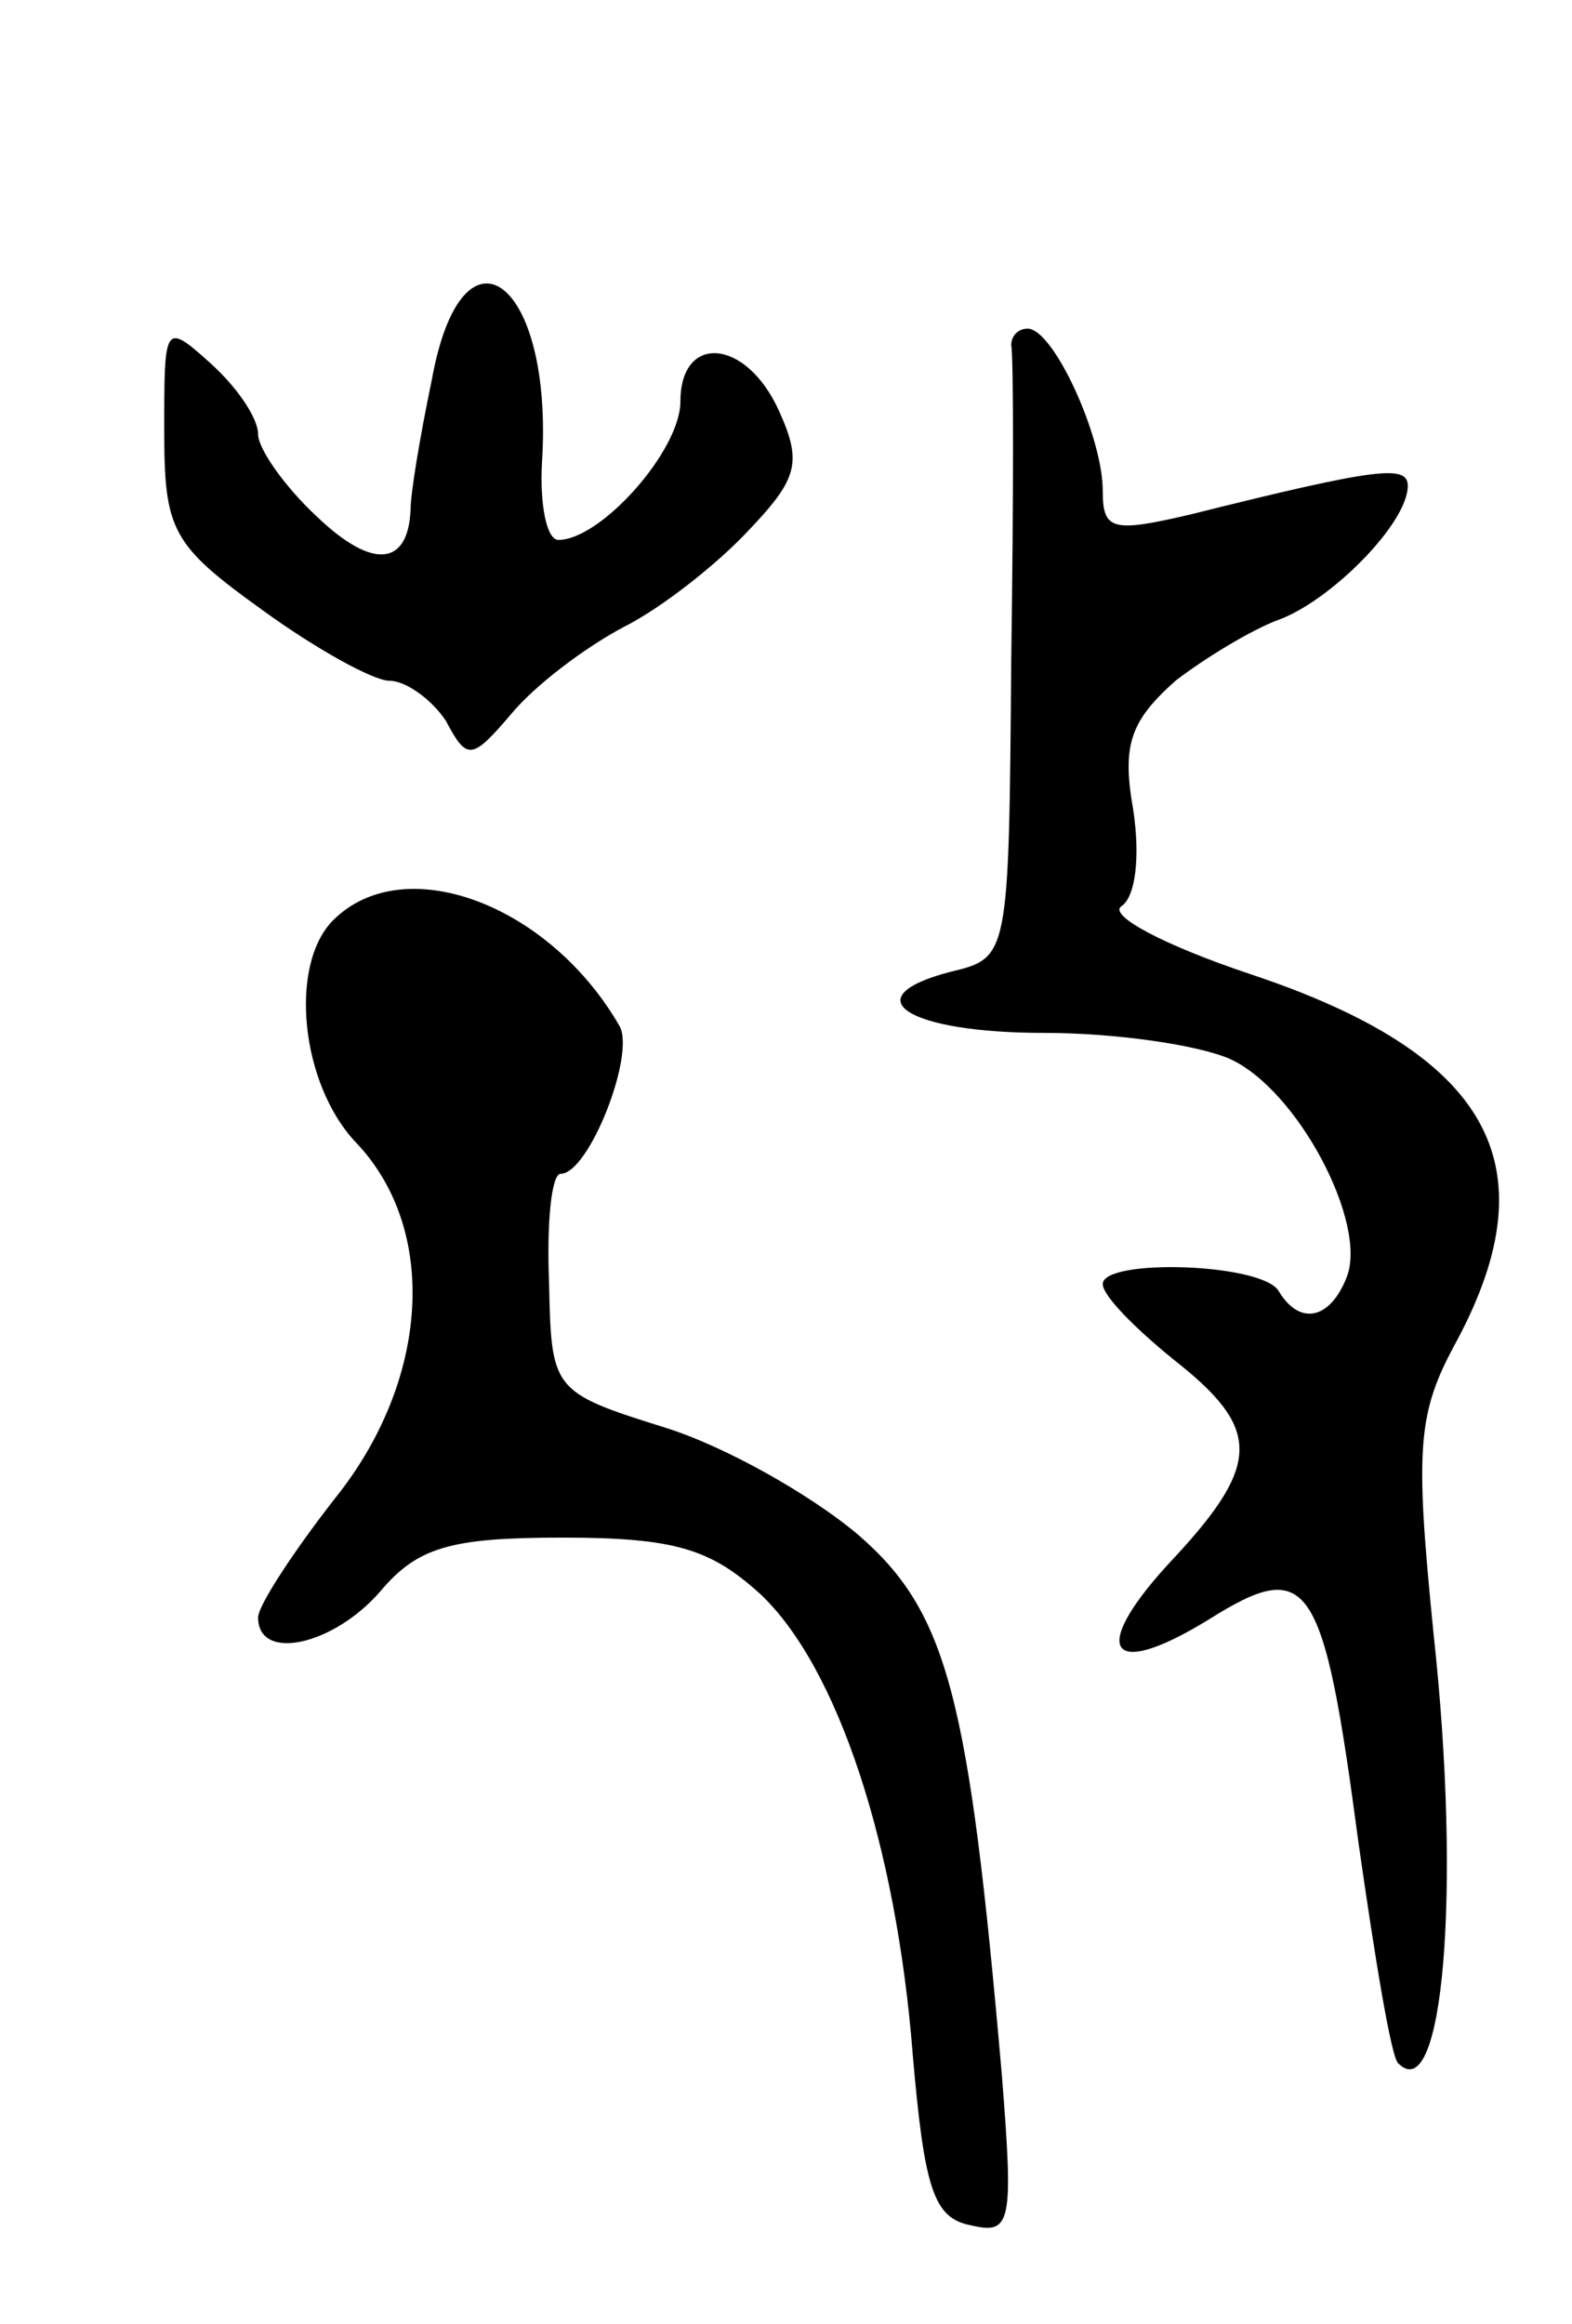 <svg version="1.0" xmlns="http://www.w3.org/2000/svg"
 width="67pt" height="99pt" viewBox="0 0 67 99"
 preserveAspectRatio="xMidYMid meet">
<g transform="translate(0,99) scale(0.1,-0.1)"
fill="#000000" stroke="none">
<path d="M184 828 c-5 -24 -9 -48 -9 -55 -1 -24 -16 -26 -40 -3 -14 13 -25 29
-25 35 0 7 -9 20 -20 30 -20 18 -20 17 -20 -28 0 -43 3 -49 42 -77 22 -16 47
-30 54 -30 7 0 18 -8 24 -17 9 -17 11 -17 28 3 10 12 31 28 48 37 16 8 40 27
53 41 21 22 23 29 13 51 -14 31 -42 33 -42 4 0 -21 -34 -59 -52 -59 -5 0 -8
15 -7 33 5 78 -34 107 -47 35z"/>
<path d="M431 843 c1 -5 1 -65 0 -134 -1 -127 -1 -127 -26 -133 -42 -11 -18
-26 40 -26 30 0 65 -5 79 -11 29 -13 59 -70 50 -93 -7 -18 -20 -21 -29 -6 -7
12 -75 14 -75 3 0 -5 14 -19 30 -32 37 -29 38 -44 1 -84 -37 -39 -30 -54 14
-27 43 27 49 18 64 -95 7 -49 14 -92 17 -94 19 -19 27 73 15 183 -8 80 -7 94
10 125 40 75 14 122 -88 156 -36 12 -61 25 -55 29 6 4 8 21 5 41 -5 28 -1 38
18 55 13 10 33 22 44 26 22 8 55 41 55 57 0 9 -12 8 -92 -12 -34 -8 -38 -7
-38 10 0 23 -21 69 -32 69 -4 0 -7 -3 -7 -7z"/>
<path d="M142 598 c-19 -19 -14 -70 10 -95 35 -37 31 -101 -9 -151 -18 -23
-33 -46 -33 -51 0 -19 32 -12 52 11 16 19 30 23 78 23 48 0 63 -5 84 -24 33
-31 58 -107 65 -196 5 -58 9 -70 25 -73 17 -4 18 1 13 64 -14 161 -23 197 -61
230 -20 17 -57 38 -83 46 -48 15 -48 16 -49 62 -1 25 1 46 5 46 12 0 32 51 25
63 -30 52 -92 75 -122 45z"/>
</g>
</svg>
